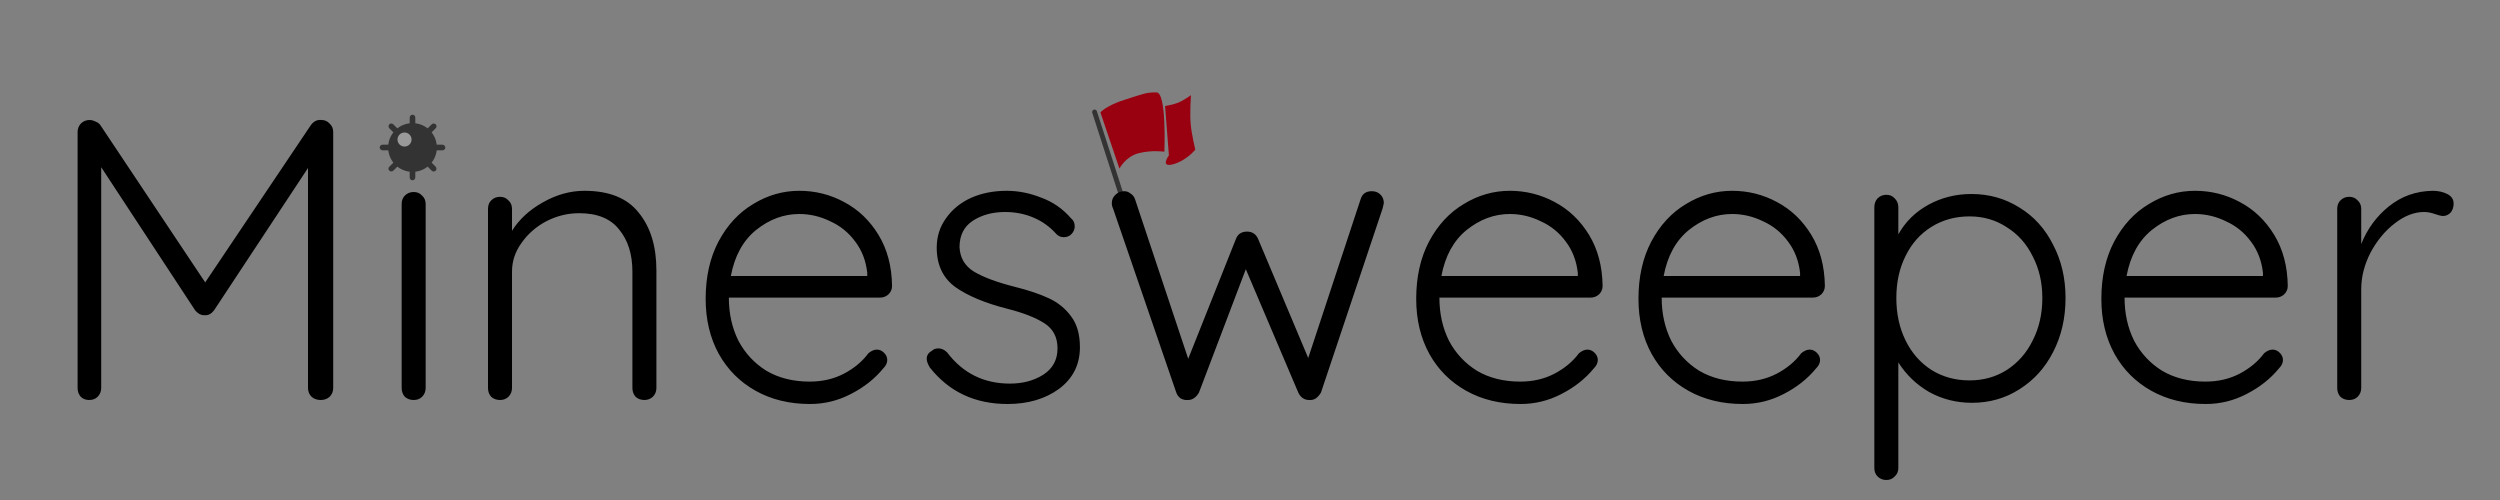<svg width="500" height="100" viewBox="0 0 500 100" fill="none" xmlns="http://www.w3.org/2000/svg">
<rect x="0" y="0" width="500" height="100" fill="#808080" stroke="none"/>
<rect x="219.223" y="21.78" width="25.026" height="0.972" rx="0.486" transform="rotate(72.142 219.223 21.78)" fill="#333333"/>
<path d="M220.083 22.483C220.083 22.483 221.193 21.13 225.012 19.924C228.83 18.718 229.221 18.472 231.293 18.475C233.366 18.478 232.878 30.339 232.878 30.339C232.878 30.339 230.355 29.966 227.727 30.64C225.099 31.314 223.885 33.714 223.885 33.714L220.083 22.483Z" fill="#990010"/>
<path d="M233.014 21.207C233.014 21.207 234.66 20.931 235.641 20.533C236.71 20.1 238.188 19.038 238.188 19.038C238.188 19.038 237.935 22.587 238.14 24.846C238.322 26.858 239.056 29.937 239.056 29.937C239.056 29.937 237.206 32.192 234.578 32.866C231.951 33.54 233.78 31.079 233.78 31.079L233.014 21.207Z" fill="#990010"/>
<path d="M64.32 24C64.96 24 65.493 24.24 65.92 24.72C66.4 25.147 66.64 25.707 66.64 26.4V77.6C66.64 78.293 66.4 78.88 65.92 79.36C65.44 79.787 64.853 80 64.16 80C63.413 80 62.8 79.787 62.32 79.36C61.84 78.88 61.6 78.293 61.6 77.6V33.6L42.8 62.08C42.267 62.773 41.653 63.093 40.96 63.04H40.8C40.16 63.04 39.573 62.72 39.04 62.08L20.24 33.44V77.6C20.24 78.293 20 78.88 19.52 79.36C19.093 79.787 18.533 80 17.84 80C17.147 80 16.587 79.787 16.16 79.36C15.733 78.88 15.52 78.293 15.52 77.6V26.4C15.52 25.76 15.733 25.2 16.16 24.72C16.64 24.24 17.227 24 17.92 24C18.293 24 18.693 24.107 19.12 24.32C19.547 24.48 19.867 24.72 20.08 25.04L41.04 56.48L62.16 25.04C62.747 24.24 63.467 23.893 64.32 24ZM85.132 77.6C85.132 78.293 84.892 78.88 84.412 79.36C83.985 79.787 83.425 80 82.732 80C82.038 80 81.452 79.787 80.972 79.36C80.545 78.88 80.332 78.293 80.332 77.6V40.8C80.332 40.107 80.545 39.547 80.972 39.12C81.452 38.64 82.038 38.4 82.732 38.4C83.425 38.4 83.985 38.64 84.412 39.12C84.892 39.547 85.132 40.107 85.132 40.8V77.6ZM82.732 33.04C81.665 33.04 80.838 32.8 80.252 32.32C79.665 31.787 79.372 31.04 79.372 30.08V29.28C79.372 28.32 79.665 27.6 80.252 27.12C80.892 26.587 81.745 26.32 82.812 26.32C84.945 26.32 86.012 27.307 86.012 29.28V30.08C86.012 31.04 85.719 31.787 85.132 32.32C84.599 32.8 83.799 33.04 82.732 33.04ZM116.881 38.16C121.841 38.16 125.468 39.627 127.761 42.56C130.108 45.44 131.281 49.28 131.281 54.08V77.6C131.281 78.293 131.041 78.88 130.561 79.36C130.081 79.787 129.521 80 128.881 80C128.188 80 127.601 79.787 127.121 79.36C126.695 78.88 126.481 78.293 126.481 77.6V54.32C126.481 50.853 125.601 48.053 123.841 45.92C122.135 43.733 119.468 42.64 115.841 42.64C113.548 42.64 111.361 43.173 109.281 44.24C107.255 45.307 105.601 46.747 104.321 48.56C103.041 50.32 102.401 52.24 102.401 54.32V77.6C102.401 78.293 102.161 78.88 101.681 79.36C101.255 79.787 100.695 80 100.001 80C99.308 80 98.721 79.787 98.241 79.36C97.815 78.88 97.601 78.293 97.601 77.6V41.76C97.601 41.067 97.815 40.507 98.241 40.08C98.721 39.6 99.308 39.36 100.001 39.36C100.695 39.36 101.255 39.6 101.681 40.08C102.161 40.507 102.401 41.067 102.401 41.76V46.16C103.841 43.867 105.895 41.973 108.561 40.48C111.281 38.933 114.055 38.16 116.881 38.16ZM178.411 57.2C178.411 57.84 178.171 58.4 177.691 58.88C177.211 59.307 176.651 59.52 176.011 59.52H145.771C145.771 62.72 146.411 65.6 147.691 68.16C149.025 70.667 150.891 72.667 153.291 74.16C155.745 75.6 158.625 76.32 161.931 76.32C164.491 76.32 166.785 75.787 168.811 74.72C170.838 73.653 172.465 72.293 173.691 70.64C174.278 70.16 174.838 69.92 175.371 69.92C175.905 69.92 176.385 70.133 176.811 70.56C177.238 70.987 177.451 71.467 177.451 72C177.451 72.587 177.185 73.147 176.651 73.68C174.945 75.76 172.785 77.467 170.171 78.8C167.611 80.133 164.891 80.8 162.011 80.8C157.905 80.8 154.278 79.92 151.131 78.16C147.985 76.4 145.531 73.947 143.771 70.8C142.011 67.6 141.131 63.92 141.131 59.76C141.131 55.387 141.985 51.573 143.691 48.32C145.451 45.013 147.771 42.507 150.651 40.8C153.531 39.04 156.598 38.16 159.851 38.16C163.051 38.16 166.038 38.907 168.811 40.4C171.638 41.893 173.931 44.08 175.691 46.96C177.451 49.84 178.358 53.253 178.411 57.2ZM159.851 42.8C156.758 42.8 153.878 43.867 151.211 46C148.598 48.133 146.918 51.2 146.171 55.2H173.451V54.56C173.185 52.16 172.385 50.08 171.051 48.32C169.718 46.507 168.038 45.147 166.011 44.24C164.038 43.28 161.985 42.8 159.851 42.8ZM185.984 73.52C185.558 72.827 185.344 72.24 185.344 71.76C185.344 71.067 185.691 70.533 186.384 70.16C186.704 69.84 187.131 69.68 187.664 69.68C188.304 69.68 188.891 69.947 189.424 70.48C192.571 74.64 196.758 76.72 201.984 76.72C204.544 76.72 206.758 76.133 208.624 74.96C210.544 73.733 211.504 71.973 211.504 69.68C211.504 67.44 210.624 65.76 208.864 64.64C207.104 63.52 204.651 62.56 201.504 61.76C197.078 60.64 193.611 59.2 191.104 57.44C188.598 55.627 187.344 52.987 187.344 49.52C187.344 47.333 187.958 45.387 189.184 43.68C190.411 41.92 192.064 40.56 194.144 39.6C196.278 38.64 198.678 38.16 201.344 38.16C203.638 38.16 205.931 38.613 208.224 39.52C210.571 40.373 212.571 41.76 214.224 43.68C214.704 44.053 214.944 44.587 214.944 45.28C214.944 45.92 214.678 46.48 214.144 46.96C213.771 47.28 213.291 47.44 212.704 47.44C212.171 47.44 211.691 47.227 211.264 46.8C209.984 45.36 208.464 44.267 206.704 43.52C204.944 42.773 203.051 42.4 201.024 42.4C198.518 42.4 196.358 42.987 194.544 44.16C192.784 45.333 191.904 47.093 191.904 49.44C192.011 51.573 192.971 53.2 194.784 54.32C196.651 55.44 199.371 56.453 202.944 57.36C205.718 58.053 208.011 58.827 209.824 59.68C211.638 60.533 213.104 61.733 214.224 63.28C215.398 64.827 215.984 66.88 215.984 69.44C215.984 72.907 214.598 75.68 211.824 77.76C209.051 79.787 205.611 80.8 201.504 80.8C194.998 80.8 189.824 78.373 185.984 73.52ZM274.364 38.24C275.058 38.24 275.618 38.453 276.044 38.88C276.524 39.307 276.764 39.893 276.764 40.64C276.764 40.693 276.684 41.04 276.524 41.68L264.204 78.48C263.938 78.96 263.591 79.36 263.164 79.68C262.738 79.947 262.284 80.053 261.804 80C261.324 80 260.898 79.867 260.524 79.6C260.151 79.333 259.858 78.96 259.644 78.48L249.164 53.84L239.804 78.48C239.591 78.907 239.271 79.28 238.844 79.6C238.471 79.867 238.071 80 237.644 80C237.111 80.053 236.604 79.947 236.124 79.68C235.698 79.36 235.404 78.96 235.244 78.48L222.604 41.68C222.444 41.36 222.364 41.013 222.364 40.64C222.364 39.947 222.604 39.387 223.084 38.96C223.564 38.48 224.151 38.24 224.844 38.24C225.324 38.24 225.751 38.4 226.124 38.72C226.551 38.987 226.844 39.36 227.004 39.84L237.644 71.76L247.164 47.84C247.538 46.827 248.284 46.32 249.404 46.32C250.471 46.32 251.218 46.827 251.644 47.84L261.644 71.6L272.124 39.84C272.444 38.773 273.191 38.24 274.364 38.24ZM320.521 57.2C320.521 57.84 320.281 58.4 319.801 58.88C319.321 59.307 318.761 59.52 318.121 59.52H287.881C287.881 62.72 288.521 65.6 289.801 68.16C291.134 70.667 293.001 72.667 295.401 74.16C297.854 75.6 300.734 76.32 304.041 76.32C306.601 76.32 308.894 75.787 310.921 74.72C312.947 73.653 314.574 72.293 315.801 70.64C316.387 70.16 316.947 69.92 317.481 69.92C318.014 69.92 318.494 70.133 318.921 70.56C319.347 70.987 319.561 71.467 319.561 72C319.561 72.587 319.294 73.147 318.761 73.68C317.054 75.76 314.894 77.467 312.281 78.8C309.721 80.133 307.001 80.8 304.121 80.8C300.014 80.8 296.387 79.92 293.241 78.16C290.094 76.4 287.641 73.947 285.881 70.8C284.121 67.6 283.241 63.92 283.241 59.76C283.241 55.387 284.094 51.573 285.801 48.32C287.561 45.013 289.881 42.507 292.761 40.8C295.641 39.04 298.707 38.16 301.961 38.16C305.161 38.16 308.147 38.907 310.921 40.4C313.747 41.893 316.041 44.08 317.801 46.96C319.561 49.84 320.467 53.253 320.521 57.2ZM301.961 42.8C298.867 42.8 295.987 43.867 293.321 46C290.707 48.133 289.027 51.2 288.281 55.2H315.561V54.56C315.294 52.16 314.494 50.08 313.161 48.32C311.827 46.507 310.147 45.147 308.121 44.24C306.147 43.28 304.094 42.8 301.961 42.8ZM364.974 57.2C364.974 57.84 364.734 58.4 364.254 58.88C363.774 59.307 363.214 59.52 362.574 59.52H332.334C332.334 62.72 332.974 65.6 334.254 68.16C335.587 70.667 337.454 72.667 339.854 74.16C342.307 75.6 345.187 76.32 348.494 76.32C351.054 76.32 353.347 75.787 355.374 74.72C357.4 73.653 359.027 72.293 360.254 70.64C360.84 70.16 361.4 69.92 361.934 69.92C362.467 69.92 362.947 70.133 363.374 70.56C363.8 70.987 364.014 71.467 364.014 72C364.014 72.587 363.747 73.147 363.214 73.68C361.507 75.76 359.347 77.467 356.734 78.8C354.174 80.133 351.454 80.8 348.574 80.8C344.467 80.8 340.84 79.92 337.694 78.16C334.547 76.4 332.094 73.947 330.334 70.8C328.574 67.6 327.694 63.92 327.694 59.76C327.694 55.387 328.547 51.573 330.254 48.32C332.014 45.013 334.334 42.507 337.214 40.8C340.094 39.04 343.16 38.16 346.414 38.16C349.614 38.16 352.6 38.907 355.374 40.4C358.2 41.893 360.494 44.08 362.254 46.96C364.014 49.84 364.92 53.253 364.974 57.2ZM346.414 42.8C343.32 42.8 340.44 43.867 337.774 46C335.16 48.133 333.48 51.2 332.734 55.2H360.014V54.56C359.747 52.16 358.947 50.08 357.614 48.32C356.28 46.507 354.6 45.147 352.574 44.24C350.6 43.28 348.547 42.8 346.414 42.8ZM394.307 38.8C397.827 38.8 401.027 39.707 403.907 41.52C406.787 43.28 409.027 45.76 410.627 48.96C412.28 52.107 413.107 55.653 413.107 59.6C413.107 63.6 412.28 67.2 410.627 70.4C409.027 73.547 406.787 76.027 403.907 77.84C401.08 79.653 397.907 80.56 394.387 80.56C391.294 80.56 388.44 79.84 385.827 78.4C383.267 76.907 381.214 74.933 379.667 72.48V93.6C379.667 94.293 379.427 94.853 378.947 95.28C378.52 95.76 377.96 96 377.267 96C376.574 96 375.987 95.76 375.507 95.28C375.08 94.853 374.867 94.293 374.867 93.6V41.44C374.867 40.747 375.08 40.16 375.507 39.68C375.987 39.2 376.574 38.96 377.267 38.96C377.96 38.96 378.52 39.2 378.947 39.68C379.427 40.16 379.667 40.747 379.667 41.44V46.88C381.054 44.373 383.054 42.4 385.667 40.96C388.28 39.52 391.16 38.8 394.307 38.8ZM393.907 76.08C396.68 76.08 399.16 75.387 401.347 74C403.587 72.56 405.32 70.587 406.547 68.08C407.827 65.573 408.467 62.747 408.467 59.6C408.467 56.507 407.827 53.733 406.547 51.28C405.32 48.773 403.587 46.827 401.347 45.44C399.16 44 396.68 43.28 393.907 43.28C391.08 43.28 388.547 43.973 386.307 45.36C384.067 46.747 382.334 48.693 381.107 51.2C379.88 53.653 379.267 56.453 379.267 59.6C379.267 62.747 379.88 65.573 381.107 68.08C382.334 70.587 384.067 72.56 386.307 74C388.547 75.387 391.08 76.08 393.907 76.08ZM457.552 57.2C457.552 57.84 457.312 58.4 456.832 58.88C456.352 59.307 455.792 59.52 455.152 59.52H424.912C424.912 62.72 425.552 65.6 426.832 68.16C428.165 70.667 430.032 72.667 432.432 74.16C434.885 75.6 437.765 76.32 441.072 76.32C443.632 76.32 445.925 75.787 447.952 74.72C449.979 73.653 451.605 72.293 452.832 70.64C453.419 70.16 453.979 69.92 454.512 69.92C455.045 69.92 455.525 70.133 455.952 70.56C456.379 70.987 456.592 71.467 456.592 72C456.592 72.587 456.325 73.147 455.792 73.68C454.085 75.76 451.925 77.467 449.312 78.8C446.752 80.133 444.032 80.8 441.152 80.8C437.045 80.8 433.419 79.92 430.272 78.16C427.125 76.4 424.672 73.947 422.912 70.8C421.152 67.6 420.272 63.92 420.272 59.76C420.272 55.387 421.125 51.573 422.832 48.32C424.592 45.013 426.912 42.507 429.792 40.8C432.672 39.04 435.739 38.16 438.992 38.16C442.192 38.16 445.179 38.907 447.952 40.4C450.779 41.893 453.072 44.08 454.832 46.96C456.592 49.84 457.499 53.253 457.552 57.2ZM438.992 42.8C435.899 42.8 433.019 43.867 430.352 46C427.739 48.133 426.059 51.2 425.312 55.2H452.592V54.56C452.325 52.16 451.525 50.08 450.192 48.32C448.859 46.507 447.179 45.147 445.152 44.24C443.179 43.28 441.125 42.8 438.992 42.8ZM486.565 38.16C487.632 38.16 488.592 38.373 489.445 38.8C490.298 39.227 490.725 39.867 490.725 40.72C490.725 41.467 490.512 42.08 490.085 42.56C489.658 42.987 489.152 43.2 488.565 43.2C488.298 43.2 487.765 43.067 486.965 42.8C486.218 42.533 485.498 42.4 484.805 42.4C482.832 42.4 480.858 43.173 478.885 44.72C476.965 46.213 475.365 48.16 474.085 50.56C472.858 52.96 472.245 55.387 472.245 57.84V77.6C472.245 78.293 472.005 78.88 471.525 79.36C471.098 79.787 470.538 80 469.845 80C469.152 80 468.565 79.787 468.085 79.36C467.658 78.88 467.445 78.293 467.445 77.6V41.76C467.445 41.067 467.658 40.507 468.085 40.08C468.565 39.6 469.152 39.36 469.845 39.36C470.538 39.36 471.098 39.6 471.525 40.08C472.005 40.507 472.245 41.067 472.245 41.76V48.8C473.472 45.76 475.312 43.253 477.765 41.28C480.272 39.253 483.205 38.213 486.565 38.16Z" fill="black"/>
<circle cx="82.5" cy="29.5" r="4.875" fill="#333333"/>
<rect x="75.938" y="28.938" width="13.125" height="1.125" rx="0.562" fill="#333333"/>
<rect x="77.462" y="33.743" width="13.125" height="1.125" rx="0.562" transform="rotate(-45 77.462 33.743)" fill="#333333"/>
<rect x="78.257" y="24.462" width="13.125" height="1.125" rx="0.562" transform="rotate(45 78.257 24.462)" fill="#333333"/>
<rect x="83.062" y="22.938" width="13.125" height="1.125" rx="0.562" transform="rotate(90 83.062 22.938)" fill="#333333"/>
<circle cx="80.906" cy="27.906" r="1.406" fill="white" fill-opacity="0.5"/>
</svg>
